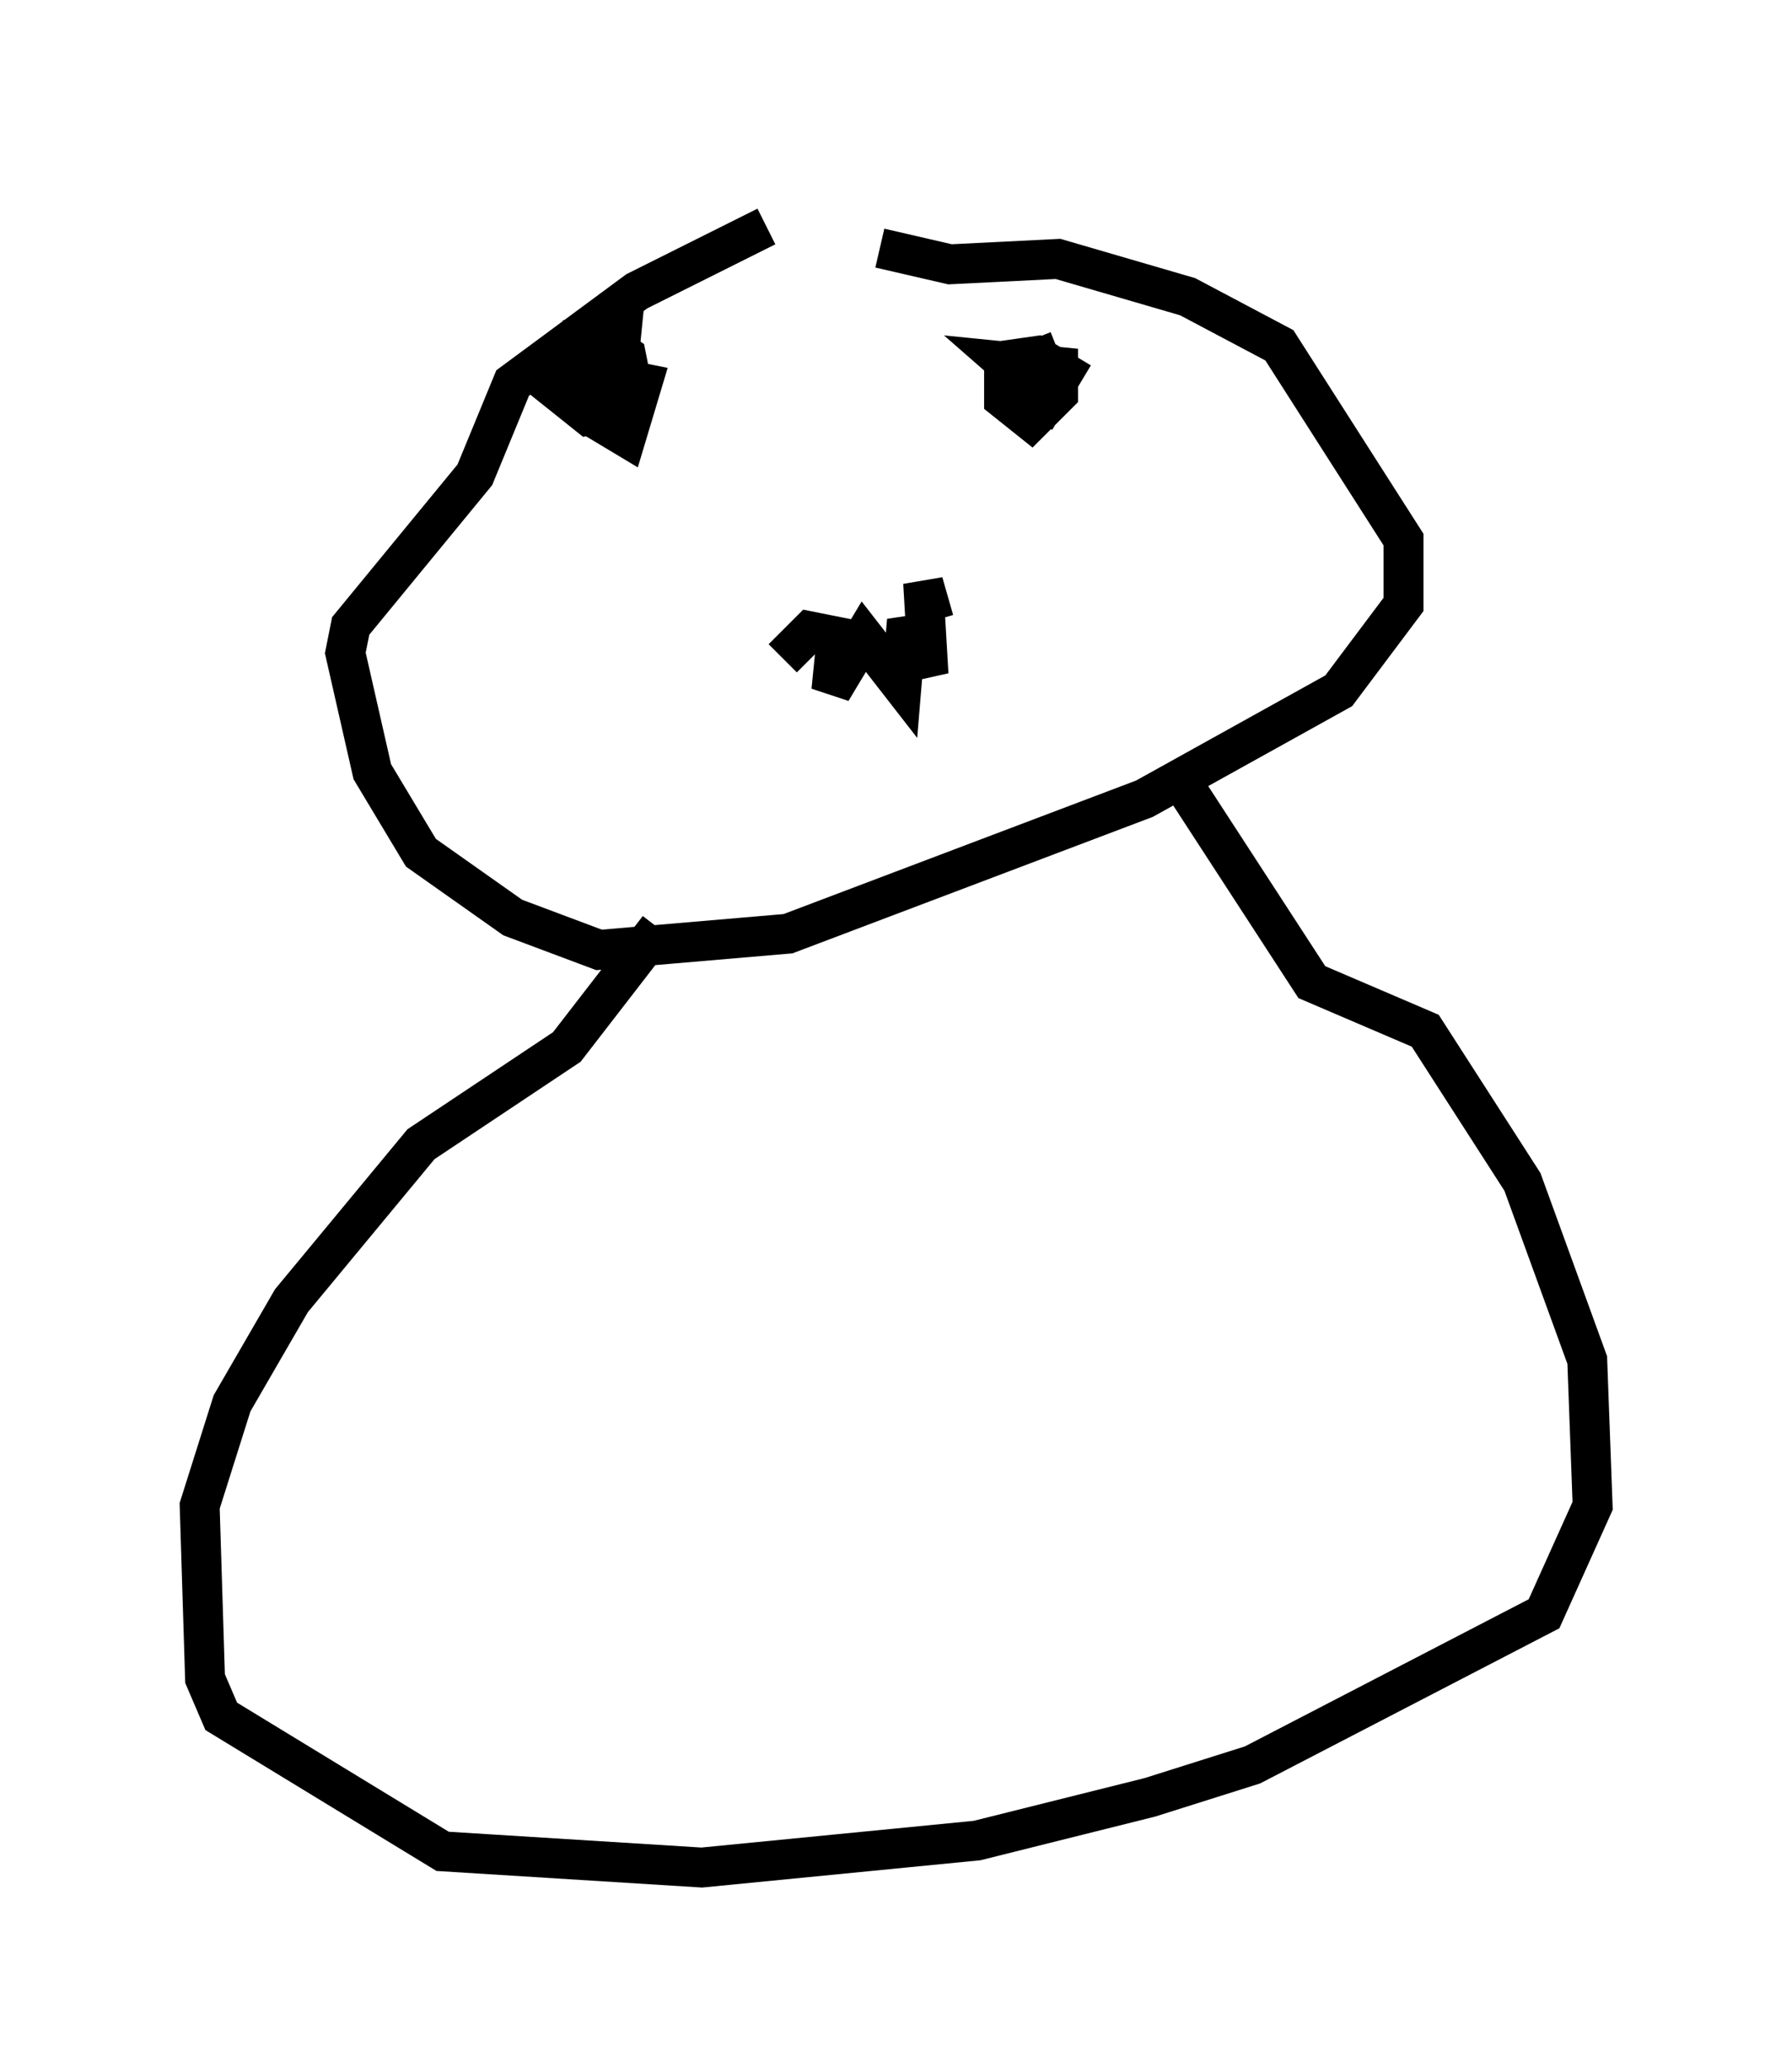 <?xml version="1.0" encoding="utf-8" ?>
<svg baseProfile="full" height="51.813" version="1.1" width="44.912" xmlns="http://www.w3.org/2000/svg" xmlns:ev="http://www.w3.org/2001/xml-events" xmlns:xlink="http://www.w3.org/1999/xlink"><defs /><rect fill="white" height="51.813" width="44.912" x="0" y="0" /><path d="M22.591, 5 m-3.383, 0.677 l-3.248, 1.624 -3.112, 2.3 l-0.947, 2.3 -3.112, 3.789 l-0.135, 0.677 0.677, 2.977 l1.218, 2.03 2.3, 1.624 l2.165, 0.812 4.736, -0.406 l8.931, -3.383 4.871, -2.706 l1.624, -2.165 0.0, -1.624 l-3.112, -4.871 -2.3, -1.218 l-3.248, -0.947 -2.706, 0.135 l-1.759, -0.406 m-6.631, 3.654 l0.135, -1.353 -0.541, 0.677 l0.0, 1.353 0.677, 0.406 l0.406, -1.353 -1.353, -0.271 l-0.677, 0.541 0.677, 0.541 l0.677, -0.135 0.406, -0.677 l-1.353, -0.947 -0.677, 0.406 l1.353, 0.812 0.677, -0.271 l-0.135, -0.677 -0.812, -0.541 l-0.677, 0.135 m12.314, 0.271 l-1.353, 0.541 0.0, 0.677 l0.677, 0.541 0.677, -0.677 l0.0, -0.677 -1.353, -0.135 l1.083, 0.947 0.406, -0.677 l-0.677, -0.406 -0.947, 0.135 m-5.413, 7.442 l0.677, -0.677 0.677, 0.135 l-0.135, 1.353 0.812, -1.353 l0.947, 1.218 0.135, -1.624 l0.541, 1.353 -0.135, -2.3 l0.271, 0.947 m-6.901, 7.713 l-2.3, 2.977 -3.654, 2.436 l-3.248, 3.924 -1.488, 2.571 l-0.812, 2.571 0.135, 4.33 l0.406, 0.947 5.548, 3.383 l6.495, 0.406 6.901, -0.677 l4.33, -1.083 2.571, -0.812 l7.307, -3.789 1.218, -2.706 l-0.135, -3.654 -1.624, -4.465 l-2.436, -3.789 -2.842, -1.218 l-3.518, -5.413 " fill="none" stroke="black" stroke-width="1" /></svg>